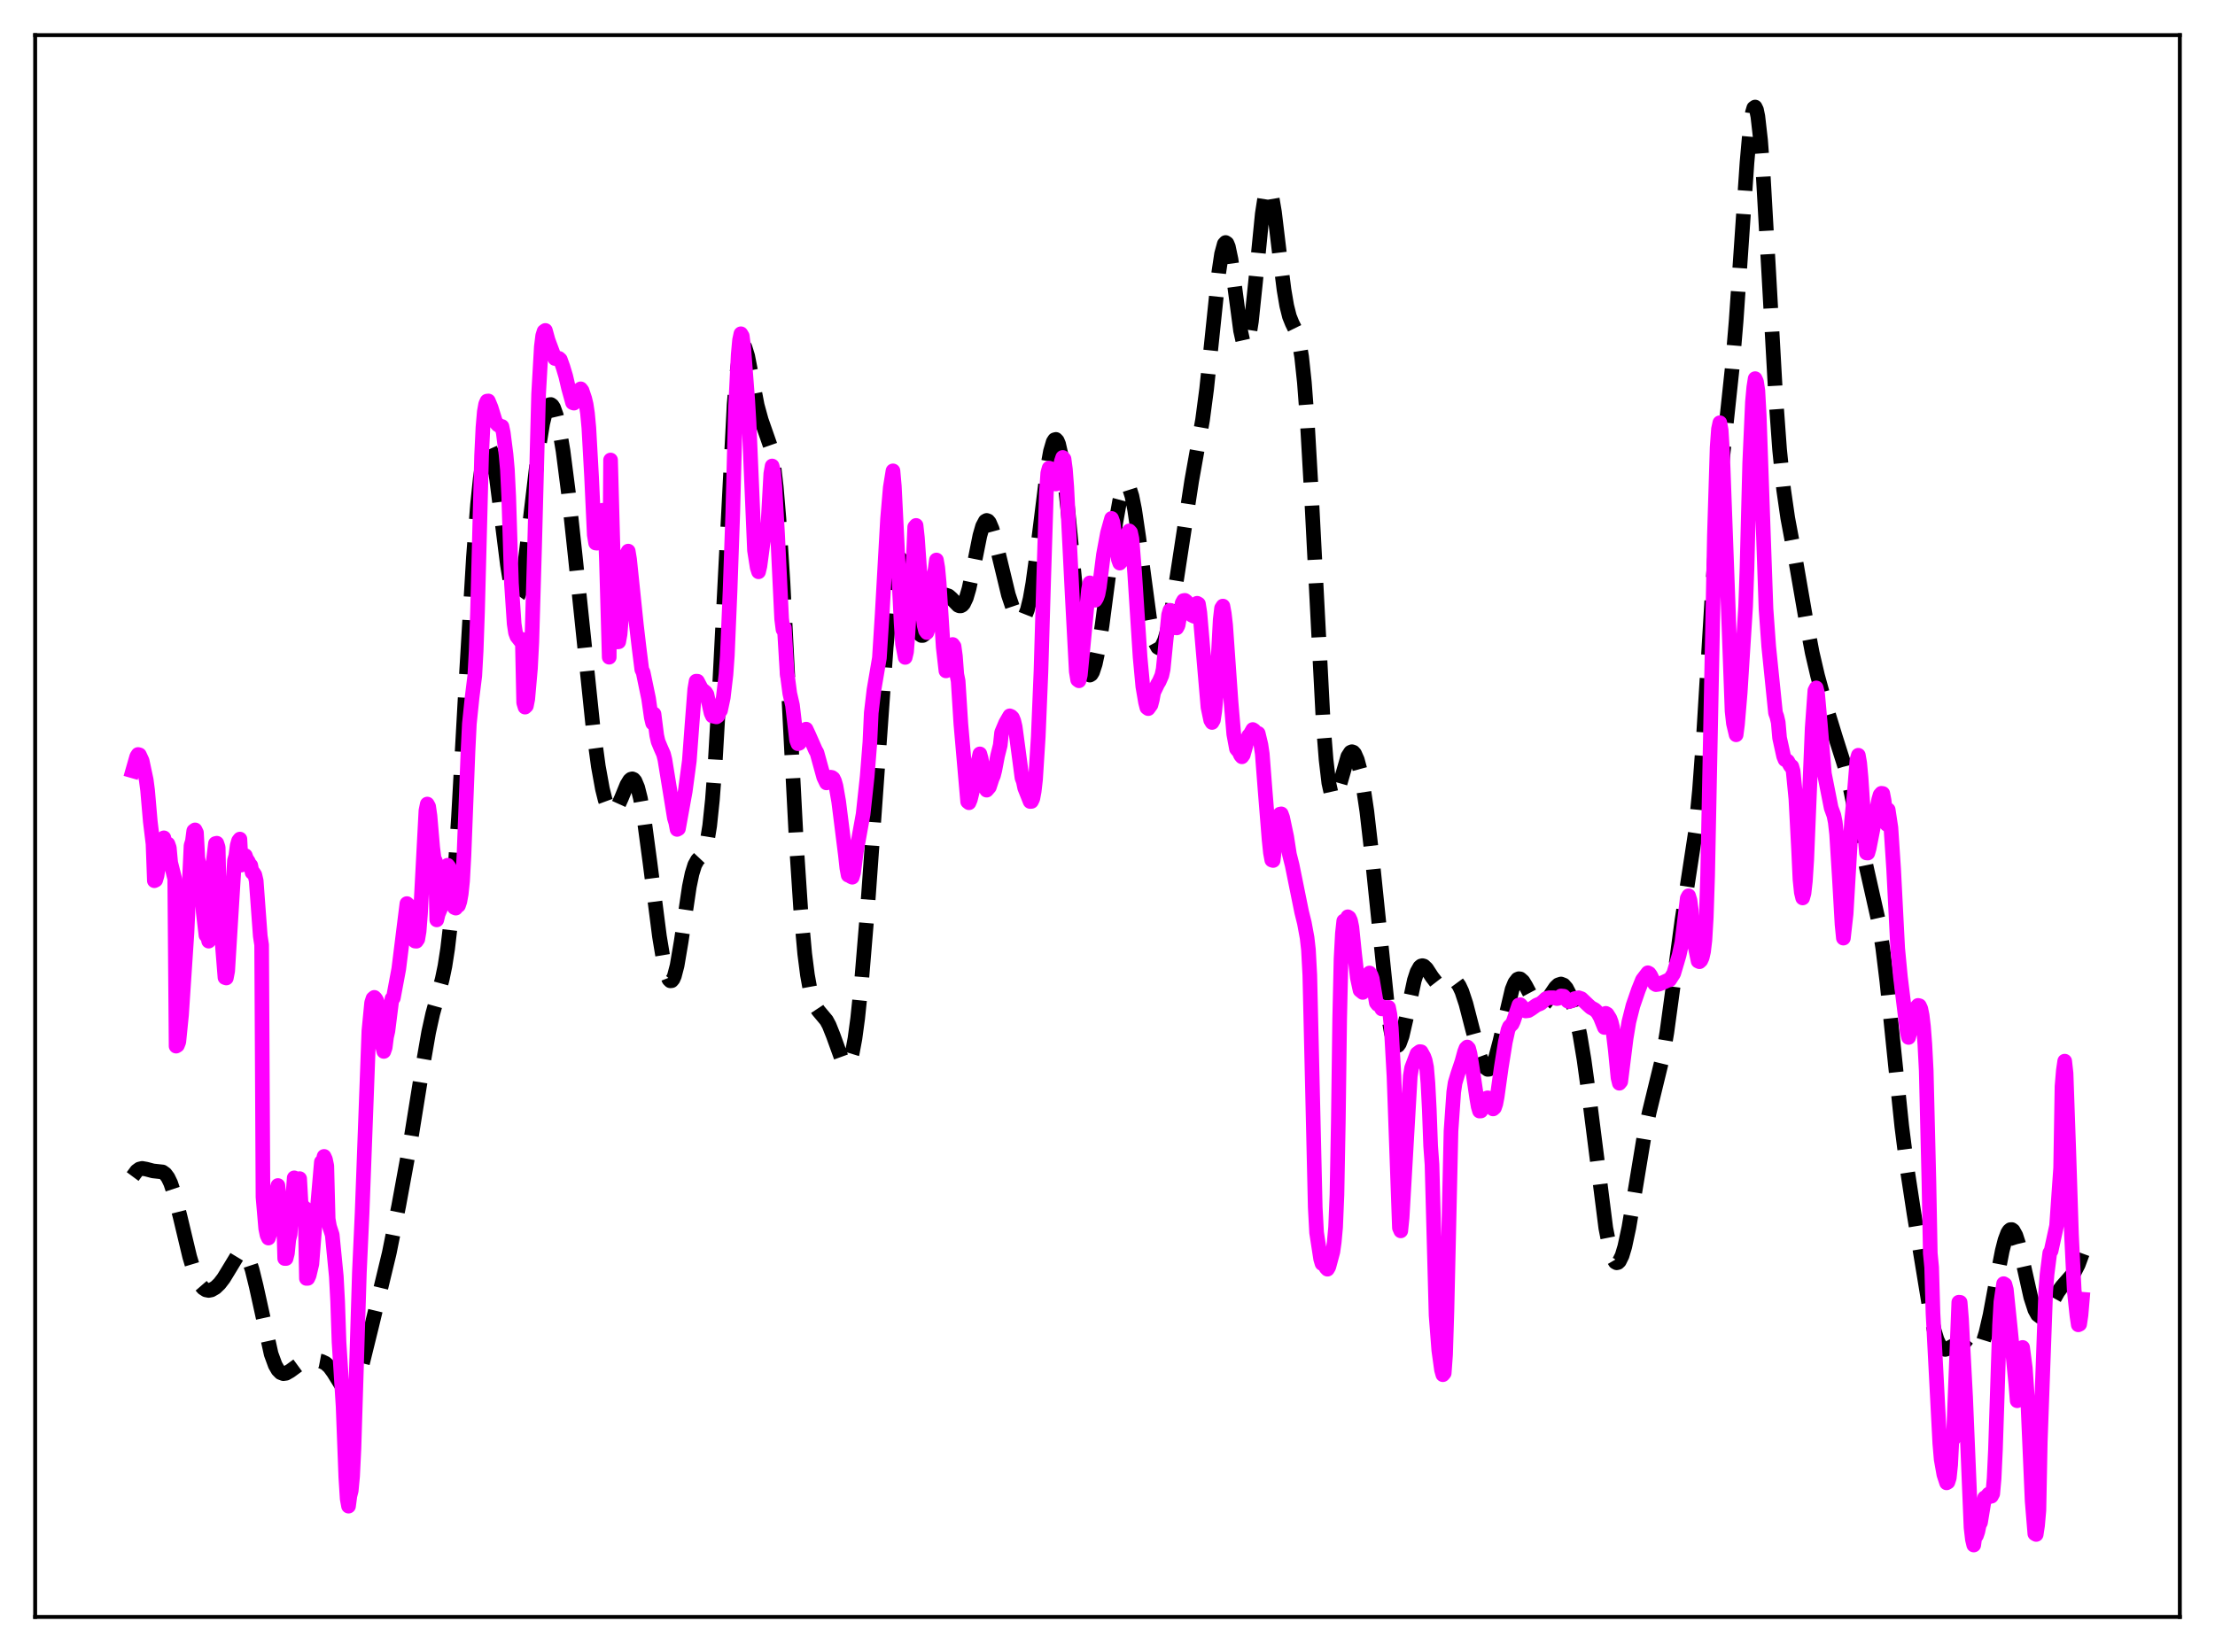 <?xml version="1.0" encoding="utf-8" standalone="no"?>
<!DOCTYPE svg PUBLIC "-//W3C//DTD SVG 1.1//EN"
  "http://www.w3.org/Graphics/SVG/1.1/DTD/svg11.dtd">
<svg xmlns:xlink="http://www.w3.org/1999/xlink" width="453.6pt" height="338.4pt" viewBox="0 0 453.6 338.4" xmlns="http://www.w3.org/2000/svg" version="1.1">
 <defs>
  <style type="text/css">*{stroke-linejoin: round; stroke-linecap: butt}</style>
 </defs>
 <g id="figure_1">
  <g id="patch_1">
   <path d="M 0 338.4 
L 453.6 338.4 
L 453.6 0 
L 0 0 
z
" style="fill: #ffffff"/>
  </g>
  <g id="axes_1">
   <g id="patch_2">
    <path d="M 7.2 331.2 
L 446.4 331.2 
L 446.4 7.2 
L 7.2 7.2 
z
" style="fill: #ffffff"/>
   </g>
   <g id="matplotlib.axis_1"/>
   <g id="matplotlib.axis_2"/>
   <g id="line2d_1">
    <path d="M 27.164 240.992 
L 27.998 239.863 
L 28.554 239.459 
L 29.11 239.328 
L 29.944 239.475 
L 31.334 239.842 
L 33.281 240.054 
L 33.837 240.452 
L 34.393 241.197 
L 34.949 242.35 
L 35.783 244.848 
L 36.895 249.263 
L 38.842 257.423 
L 39.676 260.195 
L 40.51 262.256 
L 41.066 263.216 
L 41.622 263.858 
L 42.178 264.215 
L 42.734 264.322 
L 43.29 264.215 
L 44.124 263.734 
L 44.959 262.93 
L 45.793 261.841 
L 46.905 260.019 
L 48.573 257.265 
L 49.129 256.716 
L 49.685 256.548 
L 49.963 256.641 
L 50.519 257.227 
L 51.076 258.373 
L 51.632 260.064 
L 52.466 263.456 
L 55.524 277.34 
L 56.358 279.618 
L 56.914 280.593 
L 57.471 281.159 
L 58.027 281.368 
L 58.583 281.291 
L 59.417 280.815 
L 61.641 279.185 
L 62.475 278.854 
L 63.588 278.671 
L 64.978 278.685 
L 65.812 278.843 
L 66.646 279.238 
L 67.48 279.992 
L 68.314 281.147 
L 70.539 284.764 
L 71.095 285.201 
L 71.651 285.223 
L 72.207 284.763 
L 72.763 283.804 
L 73.319 282.38 
L 74.153 279.555 
L 76.1 271.654 
L 79.714 256.666 
L 81.66 246.944 
L 84.163 233.282 
L 86.387 219.459 
L 87.777 211.455 
L 88.612 207.668 
L 89.724 203.662 
L 90.558 200.579 
L 91.114 197.9 
L 91.67 194.325 
L 92.226 189.577 
L 93.06 179.93 
L 93.894 167.381 
L 95.563 137.401 
L 96.953 114.101 
L 97.787 103.373 
L 98.343 98.027 
L 98.899 94.249 
L 99.455 92.074 
L 99.733 91.584 
L 100.011 91.481 
L 100.289 91.753 
L 100.568 92.384 
L 101.124 94.632 
L 101.68 97.997 
L 102.792 106.781 
L 103.904 115.647 
L 104.46 119.092 
L 105.016 121.423 
L 105.294 122.098 
L 105.572 122.421 
L 105.85 122.385 
L 106.128 121.991 
L 106.406 121.249 
L 106.963 118.788 
L 107.519 115.212 
L 108.631 105.938 
L 110.299 91.835 
L 111.133 86.755 
L 111.689 84.483 
L 112.245 83.181 
L 112.523 82.898 
L 112.802 82.858 
L 113.08 83.058 
L 113.358 83.492 
L 113.914 85.032 
L 114.47 87.408 
L 115.304 92.351 
L 116.416 101.005 
L 117.806 113.982 
L 121.421 148.785 
L 122.533 156.986 
L 123.367 161.596 
L 123.923 163.824 
L 124.479 165.338 
L 125.036 166.137 
L 125.314 166.278 
L 125.592 166.255 
L 125.87 166.079 
L 126.426 165.326 
L 127.26 163.48 
L 128.372 160.77 
L 128.928 159.851 
L 129.206 159.604 
L 129.484 159.531 
L 129.762 159.653 
L 130.04 159.986 
L 130.596 161.316 
L 131.152 163.534 
L 131.987 168.341 
L 133.099 176.637 
L 135.045 191.793 
L 135.879 196.831 
L 136.435 199.224 
L 136.991 200.624 
L 137.269 200.902 
L 137.548 200.879 
L 137.826 200.55 
L 138.104 199.917 
L 138.66 197.787 
L 139.494 192.865 
L 141.162 181.637 
L 141.718 178.961 
L 142.274 177.174 
L 142.83 176.172 
L 143.943 174.985 
L 144.221 174.45 
L 144.777 172.562 
L 145.333 169.146 
L 145.889 163.835 
L 146.445 156.502 
L 147.279 142.061 
L 150.338 82.815 
L 150.894 76.521 
L 151.45 72.562 
L 151.728 71.444 
L 152.006 70.864 
L 152.284 70.782 
L 152.562 71.142 
L 153.118 72.932 
L 153.952 77.199 
L 155.064 83.008 
L 155.899 86.05 
L 157.845 91.616 
L 158.401 94.845 
L 158.957 99.639 
L 159.513 106.212 
L 160.347 119.307 
L 161.737 146.692 
L 163.128 173.472 
L 163.962 186.125 
L 164.796 195.371 
L 165.352 199.708 
L 165.908 202.783 
L 166.464 204.842 
L 167.02 206.159 
L 167.576 207.001 
L 169.245 208.998 
L 169.801 210.027 
L 170.635 212.116 
L 172.581 217.496 
L 173.137 218.163 
L 173.415 218.19 
L 173.693 217.976 
L 173.971 217.499 
L 174.528 215.696 
L 175.084 212.721 
L 175.64 208.6 
L 176.474 200.524 
L 177.586 187.094 
L 179.254 163.78 
L 181.479 132.563 
L 182.313 123.375 
L 182.869 118.828 
L 183.425 115.817 
L 183.703 114.922 
L 183.981 114.434 
L 184.259 114.339 
L 184.537 114.612 
L 184.815 115.218 
L 185.371 117.249 
L 186.483 123.02 
L 187.318 127.051 
L 187.874 128.935 
L 188.43 129.975 
L 188.708 130.171 
L 188.986 130.164 
L 189.264 129.972 
L 189.82 129.127 
L 190.654 127.125 
L 192.044 123.632 
L 192.6 122.66 
L 193.157 122.068 
L 193.713 121.881 
L 194.269 122.072 
L 194.825 122.555 
L 196.215 123.991 
L 196.493 124.108 
L 196.771 124.103 
L 197.049 123.954 
L 197.327 123.641 
L 197.883 122.473 
L 198.439 120.582 
L 199.274 116.674 
L 200.664 109.72 
L 201.22 107.79 
L 201.776 106.751 
L 202.054 106.601 
L 202.332 106.7 
L 202.61 107.036 
L 203.166 108.341 
L 204 111.444 
L 206.503 121.831 
L 207.337 124.32 
L 208.171 126.105 
L 208.727 126.781 
L 209.005 126.92 
L 209.283 126.902 
L 209.561 126.709 
L 209.839 126.325 
L 210.395 124.926 
L 210.951 122.638 
L 211.508 119.481 
L 212.342 113.388 
L 214.566 95.497 
L 215.122 92.429 
L 215.678 90.529 
L 215.956 90.086 
L 216.234 90.005 
L 216.512 90.298 
L 216.79 90.967 
L 217.346 93.414 
L 217.903 97.229 
L 218.737 104.974 
L 221.239 130.641 
L 221.795 134.396 
L 222.351 136.917 
L 222.907 138.147 
L 223.185 138.285 
L 223.463 138.119 
L 223.742 137.665 
L 224.298 135.964 
L 224.854 133.351 
L 225.688 128.118 
L 227.078 117.503 
L 228.468 107.212 
L 229.302 102.535 
L 229.858 100.452 
L 230.415 99.382 
L 230.693 99.262 
L 230.971 99.427 
L 231.249 99.881 
L 231.805 101.631 
L 232.361 104.409 
L 233.195 110.06 
L 235.419 126.682 
L 235.975 129.573 
L 236.532 131.558 
L 237.088 132.583 
L 237.366 132.739 
L 237.644 132.666 
L 237.922 132.376 
L 238.478 131.19 
L 239.034 129.284 
L 239.868 125.316 
L 240.98 118.513 
L 244.039 98.492 
L 246.263 86.026 
L 247.097 79.713 
L 248.209 69.117 
L 249.6 55.747 
L 250.156 52.025 
L 250.712 49.979 
L 250.99 49.674 
L 251.268 49.862 
L 251.546 50.53 
L 252.102 53.162 
L 252.936 59.33 
L 254.048 67.73 
L 254.605 70.236 
L 254.883 70.8 
L 255.161 70.847 
L 255.439 70.358 
L 255.717 69.337 
L 256.273 65.826 
L 257.107 57.859 
L 258.497 43.792 
L 259.053 40.211 
L 259.331 39.15 
L 259.609 38.619 
L 259.887 38.626 
L 260.165 39.158 
L 260.443 40.179 
L 261 43.462 
L 262.112 52.738 
L 262.946 59.342 
L 263.502 62.617 
L 264.058 64.828 
L 264.614 66.209 
L 265.448 67.9 
L 266.004 69.798 
L 266.56 73.112 
L 267.117 78.33 
L 267.673 85.656 
L 268.507 100.202 
L 271.009 148.636 
L 271.565 155.648 
L 272.121 160.372 
L 272.677 162.873 
L 272.955 163.375 
L 273.234 163.447 
L 273.512 163.151 
L 274.068 161.736 
L 276.014 154.96 
L 276.57 154.098 
L 276.848 153.975 
L 277.126 154.068 
L 277.404 154.378 
L 277.96 155.639 
L 278.516 157.717 
L 279.072 160.561 
L 279.907 166.159 
L 281.019 175.835 
L 284.355 208.278 
L 284.911 211.508 
L 285.468 213.512 
L 285.746 214.033 
L 286.024 214.235 
L 286.302 214.132 
L 286.58 213.741 
L 287.136 212.212 
L 287.97 208.593 
L 289.638 200.786 
L 290.194 199.084 
L 290.75 198.091 
L 291.028 197.861 
L 291.306 197.797 
L 291.585 197.88 
L 292.141 198.402 
L 293.253 200.111 
L 294.087 201.189 
L 294.643 201.569 
L 295.199 201.648 
L 295.755 201.481 
L 297.145 200.802 
L 297.701 200.803 
L 298.258 201.147 
L 298.814 201.902 
L 299.37 203.089 
L 300.204 205.606 
L 301.594 210.998 
L 302.984 216.121 
L 303.54 217.617 
L 304.097 218.62 
L 304.653 219.042 
L 304.931 219.017 
L 305.209 218.829 
L 305.765 217.968 
L 306.321 216.494 
L 307.155 213.34 
L 309.657 202.66 
L 310.214 201.3 
L 310.77 200.585 
L 311.048 200.473 
L 311.326 200.514 
L 311.882 201.003 
L 312.438 201.907 
L 314.384 205.588 
L 314.94 206.092 
L 315.496 206.187 
L 316.052 205.885 
L 316.609 205.255 
L 317.721 203.485 
L 318.555 202.261 
L 319.111 201.736 
L 319.667 201.554 
L 320.223 201.771 
L 320.779 202.416 
L 321.335 203.495 
L 321.891 205.004 
L 322.726 208.065 
L 323.56 212.089 
L 324.394 217.091 
L 325.506 225.189 
L 328.843 251.54 
L 329.677 255.754 
L 330.233 257.562 
L 330.789 258.512 
L 331.067 258.662 
L 331.345 258.6 
L 331.623 258.331 
L 332.179 257.2 
L 332.735 255.348 
L 333.569 251.448 
L 334.681 244.868 
L 336.628 233.089 
L 337.74 227.836 
L 340.52 216.416 
L 341.355 211.418 
L 342.467 203.261 
L 344.413 188.689 
L 347.194 170.508 
L 348.028 161.914 
L 348.862 150.637 
L 350.53 123.283 
L 351.642 106.5 
L 352.476 96.552 
L 353.589 86.091 
L 354.701 75.636 
L 355.535 65.755 
L 356.647 49.547 
L 357.759 33.285 
L 358.315 27.038 
L 358.871 23.072 
L 359.149 22.124 
L 359.428 21.927 
L 359.706 22.501 
L 359.984 23.845 
L 360.54 28.727 
L 361.096 36.15 
L 362.208 55.731 
L 363.598 80.588 
L 364.432 92.065 
L 365.266 100.312 
L 366.101 106.092 
L 367.769 115.018 
L 369.715 126.273 
L 371.105 133.647 
L 372.218 138.418 
L 373.886 144.486 
L 375.832 150.842 
L 377.778 156.975 
L 378.891 161.393 
L 380.281 168.208 
L 382.227 177.723 
L 384.73 188.85 
L 385.564 194.208 
L 386.398 200.998 
L 387.788 214.602 
L 389.456 230.713 
L 390.569 239.466 
L 391.959 248.575 
L 395.295 268.868 
L 396.129 272.619 
L 396.686 274.419 
L 397.242 275.617 
L 397.798 276.248 
L 398.354 276.409 
L 398.91 276.235 
L 400.856 275.188 
L 401.412 275.225 
L 401.968 275.475 
L 403.081 276.375 
L 403.915 276.962 
L 404.471 277.064 
L 405.027 276.794 
L 405.583 276.055 
L 406.139 274.792 
L 406.695 272.992 
L 407.529 269.378 
L 408.92 261.886 
L 410.032 256.2 
L 410.588 254.03 
L 411.144 252.548 
L 411.422 252.104 
L 411.7 251.872 
L 411.978 251.854 
L 412.256 252.049 
L 412.812 253.046 
L 413.368 254.753 
L 414.202 258.243 
L 415.871 265.708 
L 416.705 268.285 
L 417.261 269.292 
L 417.817 269.712 
L 418.095 269.716 
L 418.651 269.367 
L 419.207 268.647 
L 420.319 266.631 
L 421.432 264.651 
L 422.266 263.507 
L 424.768 260.648 
L 425.602 259.019 
L 426.436 256.749 
L 426.436 256.749 
" clip-path="url(#pcc32c2e16f)" style="fill: none; stroke-dasharray: 11.1,4.8; stroke-dashoffset: 0; stroke: #000000; stroke-width: 3"/>
   </g>
   <g id="line2d_2">
    <path d="M 27.164 157.892 
L 27.998 154.973 
L 28.276 154.543 
L 28.554 154.62 
L 29.11 155.824 
L 29.944 159.741 
L 30.222 161.847 
L 30.778 168.287 
L 31.334 172.853 
L 31.612 180.4 
L 31.89 180.263 
L 32.168 179.323 
L 33.003 173.424 
L 33.559 171.617 
L 33.837 173.576 
L 34.115 172.805 
L 34.393 172.87 
L 34.671 173.659 
L 34.949 176.68 
L 35.783 179.999 
L 36.061 214.285 
L 36.339 214.115 
L 36.617 213.41 
L 37.173 207.887 
L 38.285 191.084 
L 39.12 173.201 
L 39.398 172.32 
L 39.676 170.193 
L 39.954 169.989 
L 40.232 170.562 
L 40.51 175.717 
L 40.788 177.259 
L 41.344 182.491 
L 41.622 186.857 
L 42.178 191.571 
L 42.456 191.525 
L 42.734 192.777 
L 43.29 182.988 
L 43.568 177.389 
L 44.124 172.783 
L 44.402 172.72 
L 44.68 173.563 
L 44.959 186.405 
L 46.071 200.232 
L 46.349 200.324 
L 46.627 198.879 
L 47.461 185.279 
L 48.017 176.273 
L 48.295 175.308 
L 48.573 173.201 
L 48.851 172.221 
L 49.129 171.871 
L 49.407 177.199 
L 49.685 176.221 
L 50.241 175.251 
L 50.519 176.02 
L 50.797 176.375 
L 51.076 176.971 
L 51.354 177.267 
L 51.632 178.718 
L 51.91 178.771 
L 52.188 179.222 
L 52.466 180.41 
L 53.3 191.746 
L 53.578 193.537 
L 53.856 245.185 
L 54.412 251.643 
L 54.69 252.996 
L 54.968 253.596 
L 55.246 252.716 
L 55.524 251.451 
L 56.636 243.811 
L 56.914 242.833 
L 57.193 245.52 
L 57.749 248.15 
L 58.027 248.293 
L 58.305 257.788 
L 58.583 257.782 
L 58.861 256.708 
L 59.139 253.905 
L 59.417 252.778 
L 60.251 241.263 
L 60.529 246.208 
L 61.085 242.296 
L 61.363 241.422 
L 61.641 246.331 
L 62.197 247.594 
L 62.475 247.489 
L 62.753 261.864 
L 63.031 261.851 
L 63.309 261.254 
L 63.866 258.905 
L 64.7 248.354 
L 64.978 247.63 
L 65.812 238.02 
L 66.09 238.036 
L 66.368 236.869 
L 66.646 237.48 
L 66.924 238.813 
L 67.202 249.659 
L 67.48 251.234 
L 68.036 252.933 
L 68.87 261.43 
L 69.148 266.634 
L 69.426 274.892 
L 70.261 288.077 
L 70.817 302.606 
L 71.095 306.996 
L 71.373 308.509 
L 71.651 306.411 
L 71.929 305.317 
L 72.207 302.375 
L 72.485 296.639 
L 73.597 260.624 
L 74.153 248.481 
L 75.543 211.144 
L 76.1 205.411 
L 76.378 204.537 
L 76.656 204.296 
L 76.934 204.573 
L 77.212 205.103 
L 77.49 206.208 
L 78.046 211.202 
L 78.324 214.269 
L 78.602 215.37 
L 78.88 214.565 
L 79.158 212.408 
L 79.436 211.194 
L 80.27 204.561 
L 80.548 204.423 
L 81.66 198.473 
L 83.329 185.085 
L 83.607 185.343 
L 84.441 191.131 
L 84.997 192.77 
L 85.275 192.791 
L 85.553 192.386 
L 85.831 190.749 
L 86.109 187.156 
L 87.221 166.052 
L 87.499 164.696 
L 87.777 165.199 
L 88.056 167.125 
L 88.612 173.612 
L 88.89 175.82 
L 89.168 176.37 
L 89.446 188.424 
L 89.724 187.255 
L 90.28 185.932 
L 90.836 182.284 
L 91.392 178.432 
L 91.67 177.229 
L 91.948 177.584 
L 92.226 178.978 
L 93.06 185.896 
L 93.338 186.016 
L 93.616 185.42 
L 93.894 185.475 
L 94.172 184.639 
L 94.451 183.095 
L 94.729 180.448 
L 95.007 175.342 
L 95.841 153.861 
L 96.119 148.242 
L 96.675 142.886 
L 97.231 138.405 
L 97.509 133.335 
L 97.787 125.379 
L 98.621 93.317 
L 98.899 87.564 
L 99.177 84.35 
L 99.455 82.786 
L 99.733 82.163 
L 100.011 82.13 
L 100.568 83.487 
L 101.402 86.171 
L 101.68 86.732 
L 101.958 87.034 
L 102.236 87.128 
L 102.514 87.437 
L 102.792 87.359 
L 103.07 88.692 
L 103.626 93.058 
L 103.904 96.138 
L 104.182 101.816 
L 104.738 119.486 
L 105.294 127.778 
L 105.572 129.606 
L 105.85 130.359 
L 106.685 131.422 
L 106.963 130.974 
L 107.241 143.927 
L 107.519 144.845 
L 107.797 144.575 
L 108.075 143.188 
L 108.631 136.915 
L 108.909 131.541 
L 109.465 112.39 
L 110.299 80.699 
L 110.855 71.034 
L 111.133 68.779 
L 111.411 67.879 
L 111.689 67.685 
L 112.245 69.693 
L 113.636 73.432 
L 114.192 73.498 
L 114.47 73.406 
L 114.748 73.661 
L 115.304 75.213 
L 115.86 77.067 
L 116.416 79.463 
L 117.25 82.469 
L 117.528 82.575 
L 117.806 82.01 
L 118.362 80.337 
L 118.64 79.861 
L 118.919 79.647 
L 119.197 80.001 
L 119.753 81.655 
L 120.031 82.819 
L 120.309 84.655 
L 120.587 87.622 
L 121.143 97.64 
L 121.699 109.559 
L 121.977 111.23 
L 122.255 111.261 
L 122.533 109.493 
L 122.811 106.964 
L 123.367 104.52 
L 123.645 104.974 
L 123.923 107.837 
L 124.201 115.149 
L 124.757 134.621 
L 125.036 94.223 
L 125.87 124.753 
L 126.148 129.326 
L 126.426 131.487 
L 126.704 131.458 
L 126.982 129.91 
L 128.372 113.403 
L 128.65 112.885 
L 128.928 114.56 
L 130.318 127.951 
L 130.874 132.702 
L 131.431 137.14 
L 131.709 137.725 
L 132.821 143.083 
L 133.377 146.973 
L 133.655 148.125 
L 133.933 146.249 
L 134.489 150.628 
L 134.767 151.869 
L 135.323 153.211 
L 135.879 154.467 
L 136.157 155.583 
L 138.104 167.556 
L 138.382 168.46 
L 138.66 169.891 
L 138.938 169.741 
L 140.328 162.075 
L 141.162 155.863 
L 141.718 148.379 
L 142.274 141.187 
L 142.552 139.53 
L 142.83 139.539 
L 143.665 141.125 
L 144.499 141.821 
L 144.777 142.268 
L 145.333 144.827 
L 145.611 146.044 
L 145.889 146.652 
L 146.723 146.844 
L 147.001 146.641 
L 147.279 145.917 
L 147.557 145.512 
L 148.113 142.895 
L 148.669 138.171 
L 148.947 134.263 
L 149.503 121.082 
L 150.06 105.14 
L 150.616 83.71 
L 151.172 72.648 
L 151.45 69.653 
L 151.728 68.366 
L 152.006 68.835 
L 152.284 70.978 
L 153.118 81.914 
L 153.396 86.611 
L 154.508 112.727 
L 155.064 116.257 
L 155.342 117.122 
L 155.62 115.947 
L 156.455 109.716 
L 156.733 109.839 
L 157.011 109.575 
L 157.289 107.075 
L 157.845 97.034 
L 158.123 95.45 
L 158.401 96.602 
L 158.679 99.52 
L 159.235 109.421 
L 160.069 126.763 
L 160.347 128.95 
L 160.625 128.604 
L 161.181 137.825 
L 161.737 142.042 
L 162.294 144.466 
L 163.128 151.607 
L 163.406 152.342 
L 163.684 152.24 
L 163.962 151.514 
L 164.518 150.797 
L 165.074 149.352 
L 165.63 150.542 
L 167.02 153.694 
L 167.298 154.16 
L 168.689 159.203 
L 169.245 160.363 
L 169.523 159.486 
L 170.079 159.194 
L 170.357 159.242 
L 170.635 159.438 
L 170.913 160.017 
L 171.191 160.993 
L 171.747 164.162 
L 173.137 175.217 
L 173.415 177.787 
L 173.693 179.268 
L 173.971 179.152 
L 174.249 179.551 
L 174.528 179.687 
L 174.806 178.77 
L 175.362 174.464 
L 176.752 166.772 
L 177.586 159.048 
L 178.142 152.043 
L 178.42 146.018 
L 178.976 141.307 
L 180.088 134.775 
L 180.645 125.969 
L 181.757 106.275 
L 182.313 99.87 
L 182.869 96.448 
L 183.147 99.609 
L 183.703 110.745 
L 184.537 127.593 
L 184.815 131.851 
L 185.371 134.662 
L 185.649 133.504 
L 185.927 129.894 
L 186.483 120.792 
L 187.04 114.461 
L 187.318 107.96 
L 187.596 107.624 
L 187.874 110.155 
L 188.986 126.092 
L 189.264 128.109 
L 189.542 129.198 
L 189.82 129.569 
L 190.098 128.695 
L 190.376 126.291 
L 190.932 120.004 
L 191.21 117.903 
L 191.488 116.753 
L 191.766 114.706 
L 192.044 116.31 
L 192.322 119.317 
L 193.157 132.545 
L 193.713 137.42 
L 193.991 137.309 
L 194.269 136.957 
L 194.825 133.801 
L 195.103 132.013 
L 195.381 132.397 
L 195.659 134.433 
L 195.937 138.129 
L 196.215 139.499 
L 196.771 148.299 
L 198.161 164.209 
L 198.439 164.429 
L 198.717 163.758 
L 199.274 161.501 
L 199.83 157.913 
L 200.386 155.67 
L 200.664 154.422 
L 200.942 155.426 
L 201.776 161.37 
L 202.054 161.853 
L 202.61 161.216 
L 203.166 159.499 
L 203.444 158.862 
L 203.722 157.778 
L 204.278 154.864 
L 204.834 152.647 
L 205.112 150.043 
L 205.947 148.071 
L 206.781 146.629 
L 207.059 146.751 
L 207.337 147.013 
L 207.615 147.682 
L 207.893 148.876 
L 208.449 152.994 
L 209.283 159.318 
L 209.561 160.052 
L 209.839 161.38 
L 210.951 164.172 
L 211.229 164.155 
L 211.508 163.572 
L 211.786 162.093 
L 212.064 159.68 
L 212.62 150.907 
L 213.176 137.523 
L 213.732 118.593 
L 214.288 100.897 
L 214.566 96.9 
L 214.844 95.88 
L 215.122 96.562 
L 215.4 97.861 
L 215.956 99.096 
L 216.234 99.138 
L 216.512 98.471 
L 217.068 96.003 
L 217.346 94.519 
L 217.625 93.694 
L 217.903 94.027 
L 218.181 96.129 
L 218.459 99.744 
L 219.571 121.877 
L 220.405 137.539 
L 220.683 139.246 
L 220.961 139.449 
L 221.239 138.252 
L 221.795 132.547 
L 222.907 120.807 
L 223.185 119.396 
L 223.463 119.979 
L 223.742 121.816 
L 224.02 122.798 
L 224.298 122.939 
L 224.576 122.486 
L 224.854 121.71 
L 225.132 120.241 
L 225.966 113.638 
L 226.8 109.166 
L 227.634 106.192 
L 227.912 106.975 
L 229.024 114.578 
L 229.302 115.34 
L 229.58 115.015 
L 229.858 114.381 
L 230.415 112.207 
L 230.971 109.203 
L 231.249 108.74 
L 231.527 109.047 
L 231.805 110.341 
L 232.361 117.365 
L 233.473 134.595 
L 234.029 140.602 
L 234.585 143.848 
L 234.863 144.942 
L 235.141 145.149 
L 235.697 144.378 
L 235.975 143.323 
L 236.254 141.803 
L 237.088 140.071 
L 237.366 139.63 
L 237.922 138.352 
L 238.2 137.077 
L 239.312 125.951 
L 239.59 125.007 
L 239.868 125.229 
L 240.424 128.593 
L 240.702 128.533 
L 240.98 128.617 
L 241.258 128.091 
L 241.814 124.957 
L 242.092 123.517 
L 242.371 123.018 
L 242.649 122.974 
L 242.927 123.175 
L 243.205 123.617 
L 244.039 126.001 
L 244.595 126.259 
L 245.151 123.569 
L 245.429 123.721 
L 245.707 125.483 
L 247.375 144.869 
L 247.931 147.518 
L 248.209 147.986 
L 248.488 147.489 
L 248.766 145.64 
L 249.044 142.644 
L 249.878 126.924 
L 250.156 124.582 
L 250.434 124.143 
L 250.712 125.65 
L 250.99 128.021 
L 252.102 143.832 
L 252.658 150.383 
L 253.214 153.378 
L 253.77 154.043 
L 254.048 154.694 
L 254.326 155.017 
L 254.605 154.622 
L 255.161 152.636 
L 255.439 151.346 
L 255.717 150.697 
L 255.995 150.432 
L 256.551 149.434 
L 256.829 149.618 
L 257.107 150.235 
L 257.385 150.571 
L 257.663 150.221 
L 258.219 152.552 
L 258.497 154.408 
L 259.053 161.635 
L 259.887 171.976 
L 260.165 174.66 
L 260.443 176.166 
L 260.721 176.258 
L 261.278 172.04 
L 261.834 167.909 
L 262.112 166.765 
L 262.39 166.708 
L 262.668 167.469 
L 263.502 171.418 
L 264.058 175.011 
L 264.614 177.212 
L 266.56 186.815 
L 267.117 189.063 
L 267.673 192.08 
L 267.951 194.533 
L 268.229 199.72 
L 268.785 223.438 
L 269.341 247.325 
L 269.619 252.483 
L 270.453 257.897 
L 270.731 258.819 
L 271.009 258.773 
L 271.287 259.102 
L 271.565 259.683 
L 271.843 259.976 
L 272.121 259.508 
L 272.955 256.395 
L 273.234 254.416 
L 273.512 251.369 
L 273.79 244.712 
L 274.068 229.79 
L 274.346 208.688 
L 274.624 196.393 
L 274.902 191.208 
L 275.18 188.645 
L 275.458 190.233 
L 276.014 187.786 
L 276.292 187.972 
L 276.57 188.575 
L 276.848 189.929 
L 277.404 195.368 
L 277.96 200.258 
L 278.516 202.835 
L 279.072 203.282 
L 279.351 202.936 
L 279.629 202.366 
L 280.185 199.824 
L 280.463 199.303 
L 280.741 199.69 
L 281.019 200.467 
L 281.853 205.398 
L 282.131 205.742 
L 282.409 205.86 
L 282.687 206.103 
L 282.965 206.658 
L 283.243 206.277 
L 283.521 206.7 
L 284.355 206.35 
L 284.633 207.761 
L 284.911 210.537 
L 285.468 220.449 
L 286.58 251.49 
L 286.858 252.124 
L 287.136 249.391 
L 288.804 220.411 
L 289.082 218.742 
L 290.194 215.808 
L 290.75 215.4 
L 291.028 215.44 
L 291.585 216.447 
L 291.863 217.216 
L 292.141 218.601 
L 292.419 221.829 
L 292.697 227.191 
L 292.975 234.714 
L 293.253 238.534 
L 294.087 269.422 
L 294.643 276.602 
L 295.199 280.602 
L 295.477 281.585 
L 295.755 281.26 
L 296.033 277.438 
L 296.311 268.526 
L 297.145 231.687 
L 297.701 223.705 
L 297.98 221.815 
L 298.536 219.961 
L 299.37 217.472 
L 299.926 215.444 
L 300.204 214.728 
L 300.482 214.46 
L 300.76 214.761 
L 301.038 215.826 
L 301.594 219.359 
L 302.428 225.017 
L 302.706 226.643 
L 302.984 227.584 
L 303.262 227.569 
L 304.375 224.965 
L 304.653 224.869 
L 304.931 225.2 
L 305.487 226.723 
L 305.765 227.149 
L 306.043 226.904 
L 306.321 226.096 
L 306.599 224.647 
L 307.433 218.67 
L 308.267 213.457 
L 308.823 210.963 
L 309.101 210.294 
L 309.657 209.752 
L 309.935 209.147 
L 311.048 205.851 
L 311.326 205.798 
L 311.604 206.099 
L 312.16 206.951 
L 312.438 207.079 
L 312.994 207.006 
L 313.55 206.669 
L 314.662 205.884 
L 315.496 205.546 
L 316.052 205.084 
L 316.609 204.548 
L 317.165 204.376 
L 318.277 204.377 
L 318.833 204.547 
L 319.111 204.492 
L 319.667 204.009 
L 320.223 204.061 
L 321.057 205.063 
L 321.335 205.165 
L 321.891 204.99 
L 322.448 204.559 
L 323.282 204.371 
L 323.838 204.559 
L 325.228 205.878 
L 325.784 206.376 
L 326.618 206.833 
L 327.174 207.4 
L 327.73 208.391 
L 328.564 210.46 
L 328.843 207.569 
L 329.121 207.732 
L 329.677 208.616 
L 329.955 209.346 
L 330.233 210.482 
L 330.789 215.085 
L 331.345 220.764 
L 331.623 221.887 
L 331.901 221.55 
L 333.013 212.645 
L 333.569 209.311 
L 334.403 206.011 
L 335.516 202.779 
L 336.35 200.705 
L 337.462 199.256 
L 337.74 199.404 
L 338.018 199.795 
L 338.852 201.52 
L 339.13 201.689 
L 339.686 201.605 
L 340.242 201.395 
L 341.633 200.748 
L 341.911 200.721 
L 342.745 199.423 
L 343.857 195.659 
L 344.413 193.117 
L 345.525 183.992 
L 345.803 183.489 
L 346.081 184.402 
L 346.359 186.438 
L 346.637 191.412 
L 347.75 196.869 
L 348.028 196.993 
L 348.306 196.734 
L 348.584 196.129 
L 348.862 194.917 
L 349.14 192.583 
L 349.418 187.89 
L 349.696 179.414 
L 351.086 109.606 
L 351.642 91.649 
L 351.92 87.881 
L 352.198 86.59 
L 352.476 88.167 
L 352.754 92.703 
L 354.701 145.664 
L 354.979 148.169 
L 355.535 150.51 
L 355.813 148.361 
L 356.369 141.833 
L 357.481 124.172 
L 357.759 116.41 
L 358.315 94.789 
L 358.871 82.374 
L 359.149 79.334 
L 359.428 77.559 
L 359.706 78.171 
L 359.984 80.011 
L 360.262 85.047 
L 361.652 124.688 
L 362.208 132.419 
L 363.598 146.017 
L 363.876 146.79 
L 364.154 147.967 
L 364.432 151.136 
L 365.266 154.924 
L 365.544 155.602 
L 365.823 155.703 
L 366.101 155.924 
L 366.657 156.9 
L 366.935 156.991 
L 367.213 157.973 
L 367.769 163.626 
L 368.325 174.084 
L 368.603 180.091 
L 368.881 182.778 
L 369.159 183.931 
L 369.437 182.948 
L 369.715 180.472 
L 369.993 176.122 
L 371.105 149.145 
L 371.661 141.445 
L 371.94 140.907 
L 372.218 142.071 
L 372.774 148.313 
L 373.608 158.461 
L 374.998 165.496 
L 375.554 167.014 
L 375.832 168.393 
L 376.11 170.833 
L 376.666 179.664 
L 377.222 189.378 
L 377.5 192.157 
L 378.057 187.193 
L 379.169 168.276 
L 379.725 162.525 
L 380.281 155.659 
L 380.559 154.698 
L 380.837 156.269 
L 381.115 159.249 
L 381.949 171.62 
L 382.227 174.71 
L 382.505 174.735 
L 382.783 173.746 
L 384.73 163.787 
L 385.008 162.819 
L 385.286 162.494 
L 385.564 162.533 
L 385.842 163.969 
L 386.398 168.865 
L 386.676 165.865 
L 387.232 169.543 
L 387.788 177.998 
L 388.622 194.26 
L 389.178 200.105 
L 390.569 211.384 
L 390.847 212.506 
L 391.681 209.353 
L 392.237 207.054 
L 392.515 206.281 
L 392.793 205.942 
L 393.071 206.012 
L 393.349 206.609 
L 393.627 207.961 
L 393.905 210.278 
L 394.183 213.908 
L 394.461 219.288 
L 395.017 242.135 
L 395.295 256.711 
L 395.573 259.575 
L 395.851 269.006 
L 397.242 295.642 
L 397.52 298.914 
L 398.076 302.034 
L 398.632 303.74 
L 398.91 303.578 
L 399.188 302.708 
L 399.466 300.033 
L 399.744 294.406 
L 400.022 294.776 
L 401.134 266.737 
L 401.412 266.761 
L 401.69 270.168 
L 402.524 286.074 
L 403.637 312.893 
L 403.915 315.307 
L 404.193 316.473 
L 404.471 314.471 
L 404.749 314.548 
L 405.027 313.73 
L 405.305 312.396 
L 405.583 311.858 
L 406.417 306.795 
L 406.695 307.013 
L 406.973 306.379 
L 407.251 306.039 
L 407.807 306.48 
L 408.085 305.958 
L 408.363 302.84 
L 408.641 296.949 
L 409.476 271.451 
L 409.754 266.676 
L 410.31 262.934 
L 410.588 263.103 
L 410.866 264.133 
L 411.7 272.238 
L 412.812 283.522 
L 413.09 286.921 
L 413.368 277.431 
L 413.646 277.364 
L 413.924 276.409 
L 414.202 276.001 
L 414.758 280.247 
L 415.315 288.202 
L 416.149 307.434 
L 416.705 314.155 
L 416.983 314.311 
L 417.261 312.487 
L 417.539 309.357 
L 417.817 295.355 
L 418.929 264.551 
L 419.207 261.016 
L 419.763 256.646 
L 420.041 256.213 
L 421.154 251.084 
L 421.988 239.234 
L 422.266 222.517 
L 422.544 219.251 
L 422.822 217.358 
L 423.1 219.846 
L 423.656 235.687 
L 424.212 252.947 
L 424.768 264.264 
L 425.324 269.504 
L 425.602 271.369 
L 425.88 271.239 
L 426.158 269.384 
L 426.436 266.13 
L 426.436 266.13 
" clip-path="url(#pcc32c2e16f)" style="fill: none; stroke: #ff00ff; stroke-width: 3; stroke-linecap: square"/>
   </g>
   <g id="patch_3">
    <path d="M 7.2 331.2 
L 7.2 7.2 
" style="fill: none; stroke: #000000; stroke-width: 0.8; stroke-linejoin: miter; stroke-linecap: square"/>
   </g>
   <g id="patch_4">
    <path d="M 446.4 331.2 
L 446.4 7.2 
" style="fill: none; stroke: #000000; stroke-width: 0.8; stroke-linejoin: miter; stroke-linecap: square"/>
   </g>
   <g id="patch_5">
    <path d="M 7.2 331.2 
L 446.4 331.2 
" style="fill: none; stroke: #000000; stroke-width: 0.8; stroke-linejoin: miter; stroke-linecap: square"/>
   </g>
   <g id="patch_6">
    <path d="M 7.2 7.2 
L 446.4 7.2 
" style="fill: none; stroke: #000000; stroke-width: 0.8; stroke-linejoin: miter; stroke-linecap: square"/>
   </g>
  </g>
 </g>
 <defs>
  <clipPath id="pcc32c2e16f">
   <rect x="7.2" y="7.2" width="439.2" height="324"/>
  </clipPath>
 </defs>
</svg>

